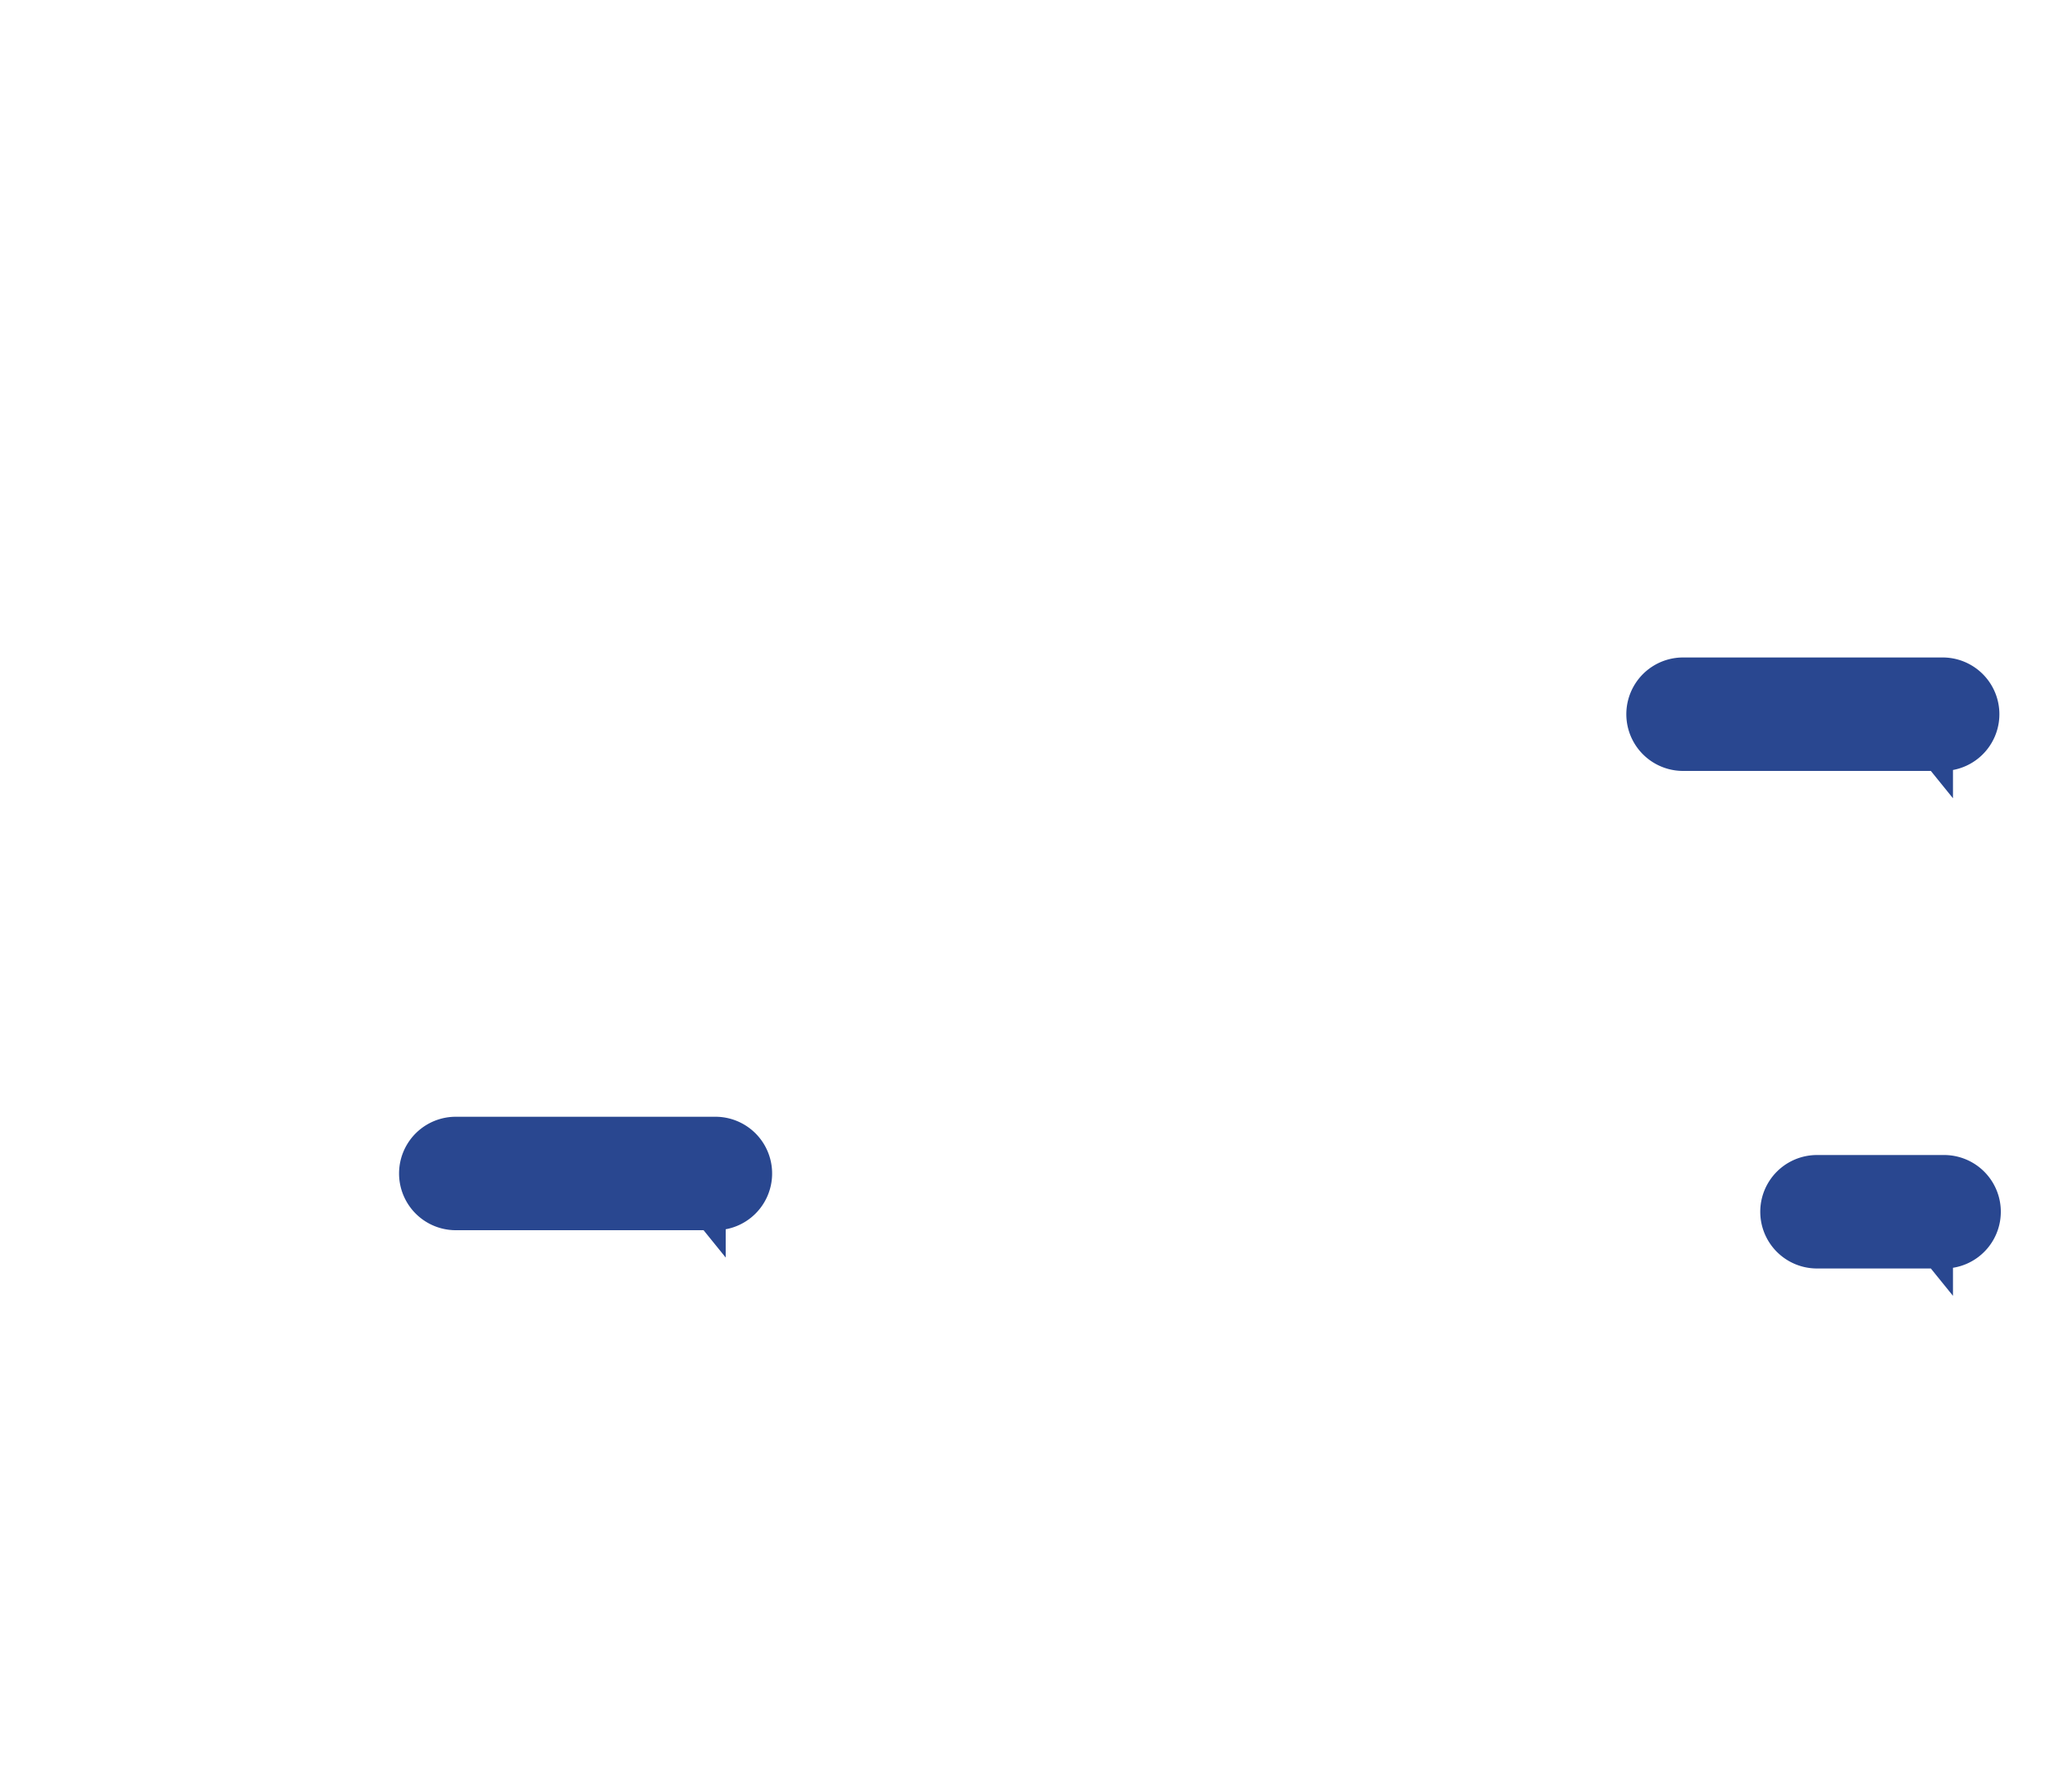 <svg xmlns="http://www.w3.org/2000/svg" width="1500" height="1311" viewBox="0 0 1500 1311">
  <defs>
    <style>
      .cls-1 {
        fill: #294790;
        fill-rule: evenodd;
      }
    </style>
  </defs>
  <path id="frame_sent" class="cls-1" d="M1429,563.311V584l-16.19-20H1231.5a41.5,41.5,0,0,1,0-83h190A41.5,41.5,0,0,1,1429,563.311Zm0,364.179V948l-16.19-20H1329.5a41.5,41.5,0,0,1,0-83h93A41.5,41.5,0,0,1,1429,927.49ZM531,899.311V920l-16.19-20H333.5a41.5,41.5,0,0,1,0-83h190A41.5,41.5,0,0,1,531,899.311Z"/>
</svg>
